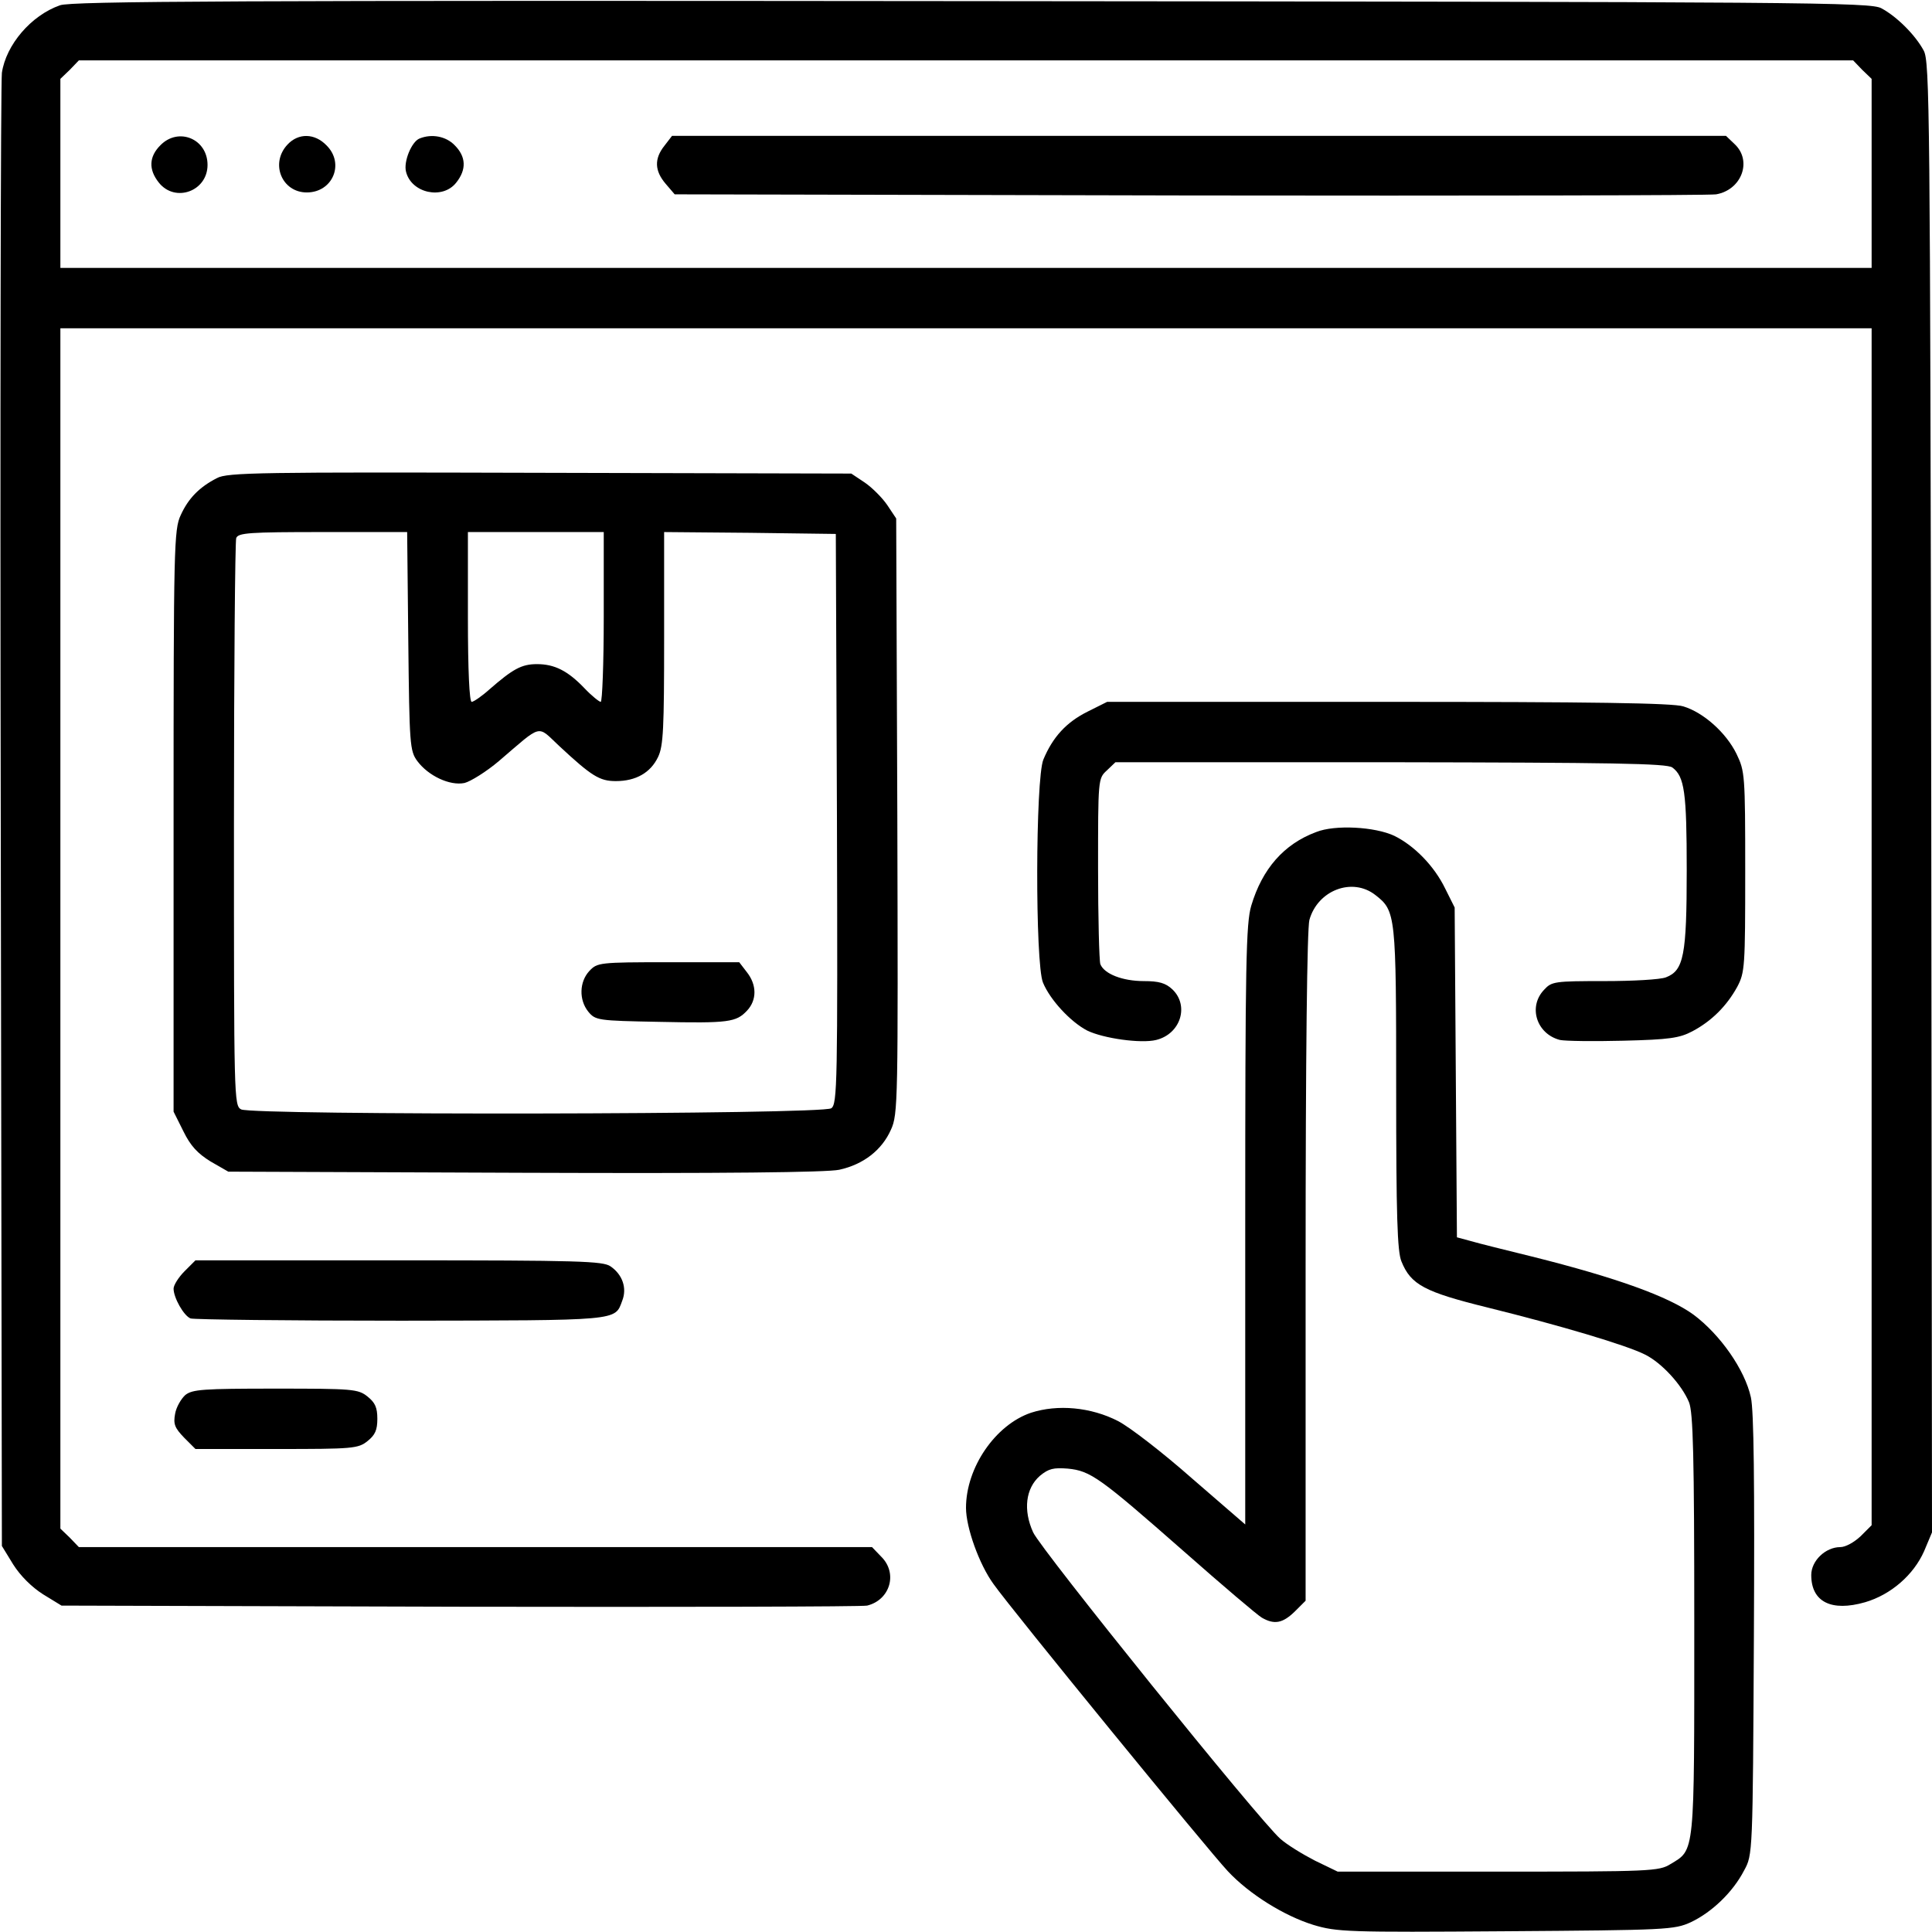 <svg version="1.0" xmlns="http://www.w3.org/2000/svg"
 width="50pt" height="50pt" viewBox="0 0 512 512"
 preserveAspectRatio="xMidYMid meet">

<g transform="translate(0,512) scale(0.1,-0.1)"
fill="#000000" stroke="none">
<path d="M159 5106 c-77 -27 -143 -105 -154 -179 -3 -23 -5 -911 -3 -1973 l3
-1931 30 -49 c19 -30 49 -60 79 -79 l49 -30 1056 -3 c581 -1 1066 0 1079 3 61
15 82 86 37 130 l-24 25 -1051 0 -1051 0 -24 25 -25 24 0 1591 0 1590 2400 0
2400 0 0 -1586 0 -1586 -29 -29 c-17 -16 -40 -29 -54 -29 -39 0 -77 -36 -77
-74 0 -71 53 -98 143 -72 68 20 128 72 156 135 l21 50 -2 1948 c-3 1821 -4
1950 -20 1979 -22 41 -71 90 -112 112 -29 16 -181 17 -2411 19 -1939 2 -2387
0 -2416 -11z m4776 -171 l25 -24 0 -251 0 -250 -2400 0 -2400 0 0 250 0 251
25 24 24 25 2351 0 2351 0 24 -25z"/>
<path d="M425 4735 c-30 -30 -32 -64 -4 -99 43 -54 129 -23 129 47 0 69 -77
101 -125 52z"/>
<path d="M762 4737 c-47 -50 -15 -127 51 -127 69 0 101 77 52 125 -31 32 -74
33 -103 2z"/>
<path d="M1112 4753 c-21 -8 -43 -61 -36 -88 14 -57 97 -75 133 -29 28 35 26
69 -4 99 -23 24 -61 31 -93 18z"/>
<path d="M1761 4734 c-28 -35 -26 -67 3 -101 l24 -28 1364 -3 c749 -1 1378 0
1396 3 68 12 96 89 49 133 l-23 22 -1396 0 -1397 0 -20 -26z"/>
<path d="M575 3853 c-47 -24 -76 -54 -96 -98 -18 -38 -19 -83 -19 -811 l0
-770 26 -52 c19 -39 38 -59 72 -80 l47 -27 785 -3 c528 -2 801 1 834 8 64 14
113 52 137 106 19 41 19 75 17 832 l-3 788 -24 36 c-13 19 -40 46 -59 59 l-36
24 -825 2 c-739 2 -829 1 -856 -14z m507 -432 c3 -274 4 -291 24 -318 29 -39
86 -66 125 -58 16 4 58 30 91 58 117 100 100 96 160 40 86 -80 107 -93 150
-93 53 0 92 22 112 64 14 29 16 76 16 315 l0 281 228 -2 227 -3 3 -755 c2
-701 1 -756 -15 -767 -22 -17 -1533 -19 -1564 -3 -19 10 -19 29 -19 755 0 409
3 750 6 759 5 14 35 16 229 16 l224 0 3 -289z m518 64 c0 -124 -4 -225 -8
-225 -4 0 -24 16 -43 36 -44 46 -79 64 -126 64 -41 0 -64 -13 -126 -67 -20
-18 -42 -33 -47 -33 -6 0 -10 82 -10 225 l0 225 180 0 180 0 0 -225z"/>
<path d="M1562 2547 c-27 -29 -28 -77 -3 -108 19 -23 25 -24 187 -27 186 -4
205 -1 234 30 26 28 26 68 -1 102 l-20 26 -188 0 c-183 0 -188 -1 -209 -23z"/>
<path d="M2882 3234 c-56 -28 -92 -67 -117 -127 -21 -51 -22 -540 -1 -591 19
-46 73 -104 117 -127 43 -21 143 -35 183 -25 65 16 88 91 43 134 -18 17 -36
22 -76 22 -56 0 -105 19 -115 45 -3 9 -6 123 -6 254 0 235 0 238 23 259 l23
22 730 0 c582 -1 732 -3 746 -14 32 -24 38 -65 38 -272 0 -226 -8 -266 -55
-284 -15 -6 -88 -10 -164 -10 -131 0 -139 -1 -159 -23 -43 -45 -20 -117 42
-133 14 -3 89 -4 168 -2 122 3 149 7 183 25 51 27 91 67 119 118 20 38 21 53
21 305 0 258 -1 266 -23 312 -28 57 -88 110 -141 126 -27 9 -247 12 -783 12
l-744 0 -52 -26z"/>
<path d="M3488 2915 c-86 -32 -143 -98 -172 -195 -14 -47 -16 -152 -16 -847
l0 -793 -141 122 c-77 68 -165 136 -196 152 -72 37 -160 45 -231 22 -94 -32
-172 -145 -172 -252 0 -52 35 -150 73 -202 48 -68 570 -707 621 -761 57 -61
149 -118 226 -142 63 -19 90 -20 511 -17 428 3 446 4 490 24 55 26 111 79 141
137 23 42 23 42 26 622 2 407 0 596 -8 632 -16 73 -81 166 -152 219 -66 48
-204 98 -428 154 -69 17 -142 35 -162 41 l-37 10 -3 437 -3 437 -25 50 c-29
60 -82 114 -135 140 -51 24 -157 30 -207 10z m157 -167 c54 -42 55 -51 55
-513 0 -337 3 -432 14 -458 25 -62 62 -81 228 -122 194 -48 369 -100 418 -125
44 -22 97 -80 116 -126 11 -27 14 -140 14 -589 0 -614 2 -596 -63 -635 -30
-19 -53 -20 -457 -20 l-425 0 -60 29 c-33 17 -74 42 -92 58 -56 49 -634 766
-655 812 -27 59 -20 117 18 150 23 19 36 22 74 19 60 -6 84 -23 307 -219 102
-90 195 -169 207 -176 33 -19 55 -15 87 16 l29 29 0 884 c0 571 4 896 10 920
22 79 114 114 175 66z"/>
<path d="M489 1751 c-16 -16 -29 -37 -29 -46 0 -24 27 -72 45 -79 9 -3 260 -6
558 -6 583 1 566 -1 586 53 13 33 1 69 -31 91 -20 14 -83 16 -561 16 l-539 0
-29 -29z"/>
<path d="M491 1423 c-11 -10 -24 -32 -27 -50 -5 -27 -1 -37 24 -63 l30 -30
215 0 c202 0 216 1 241 21 20 16 26 29 26 59 0 30 -6 43 -26 59 -25 20 -39 21
-244 21 -193 0 -220 -2 -239 -17z"/>
</g>
</svg>

